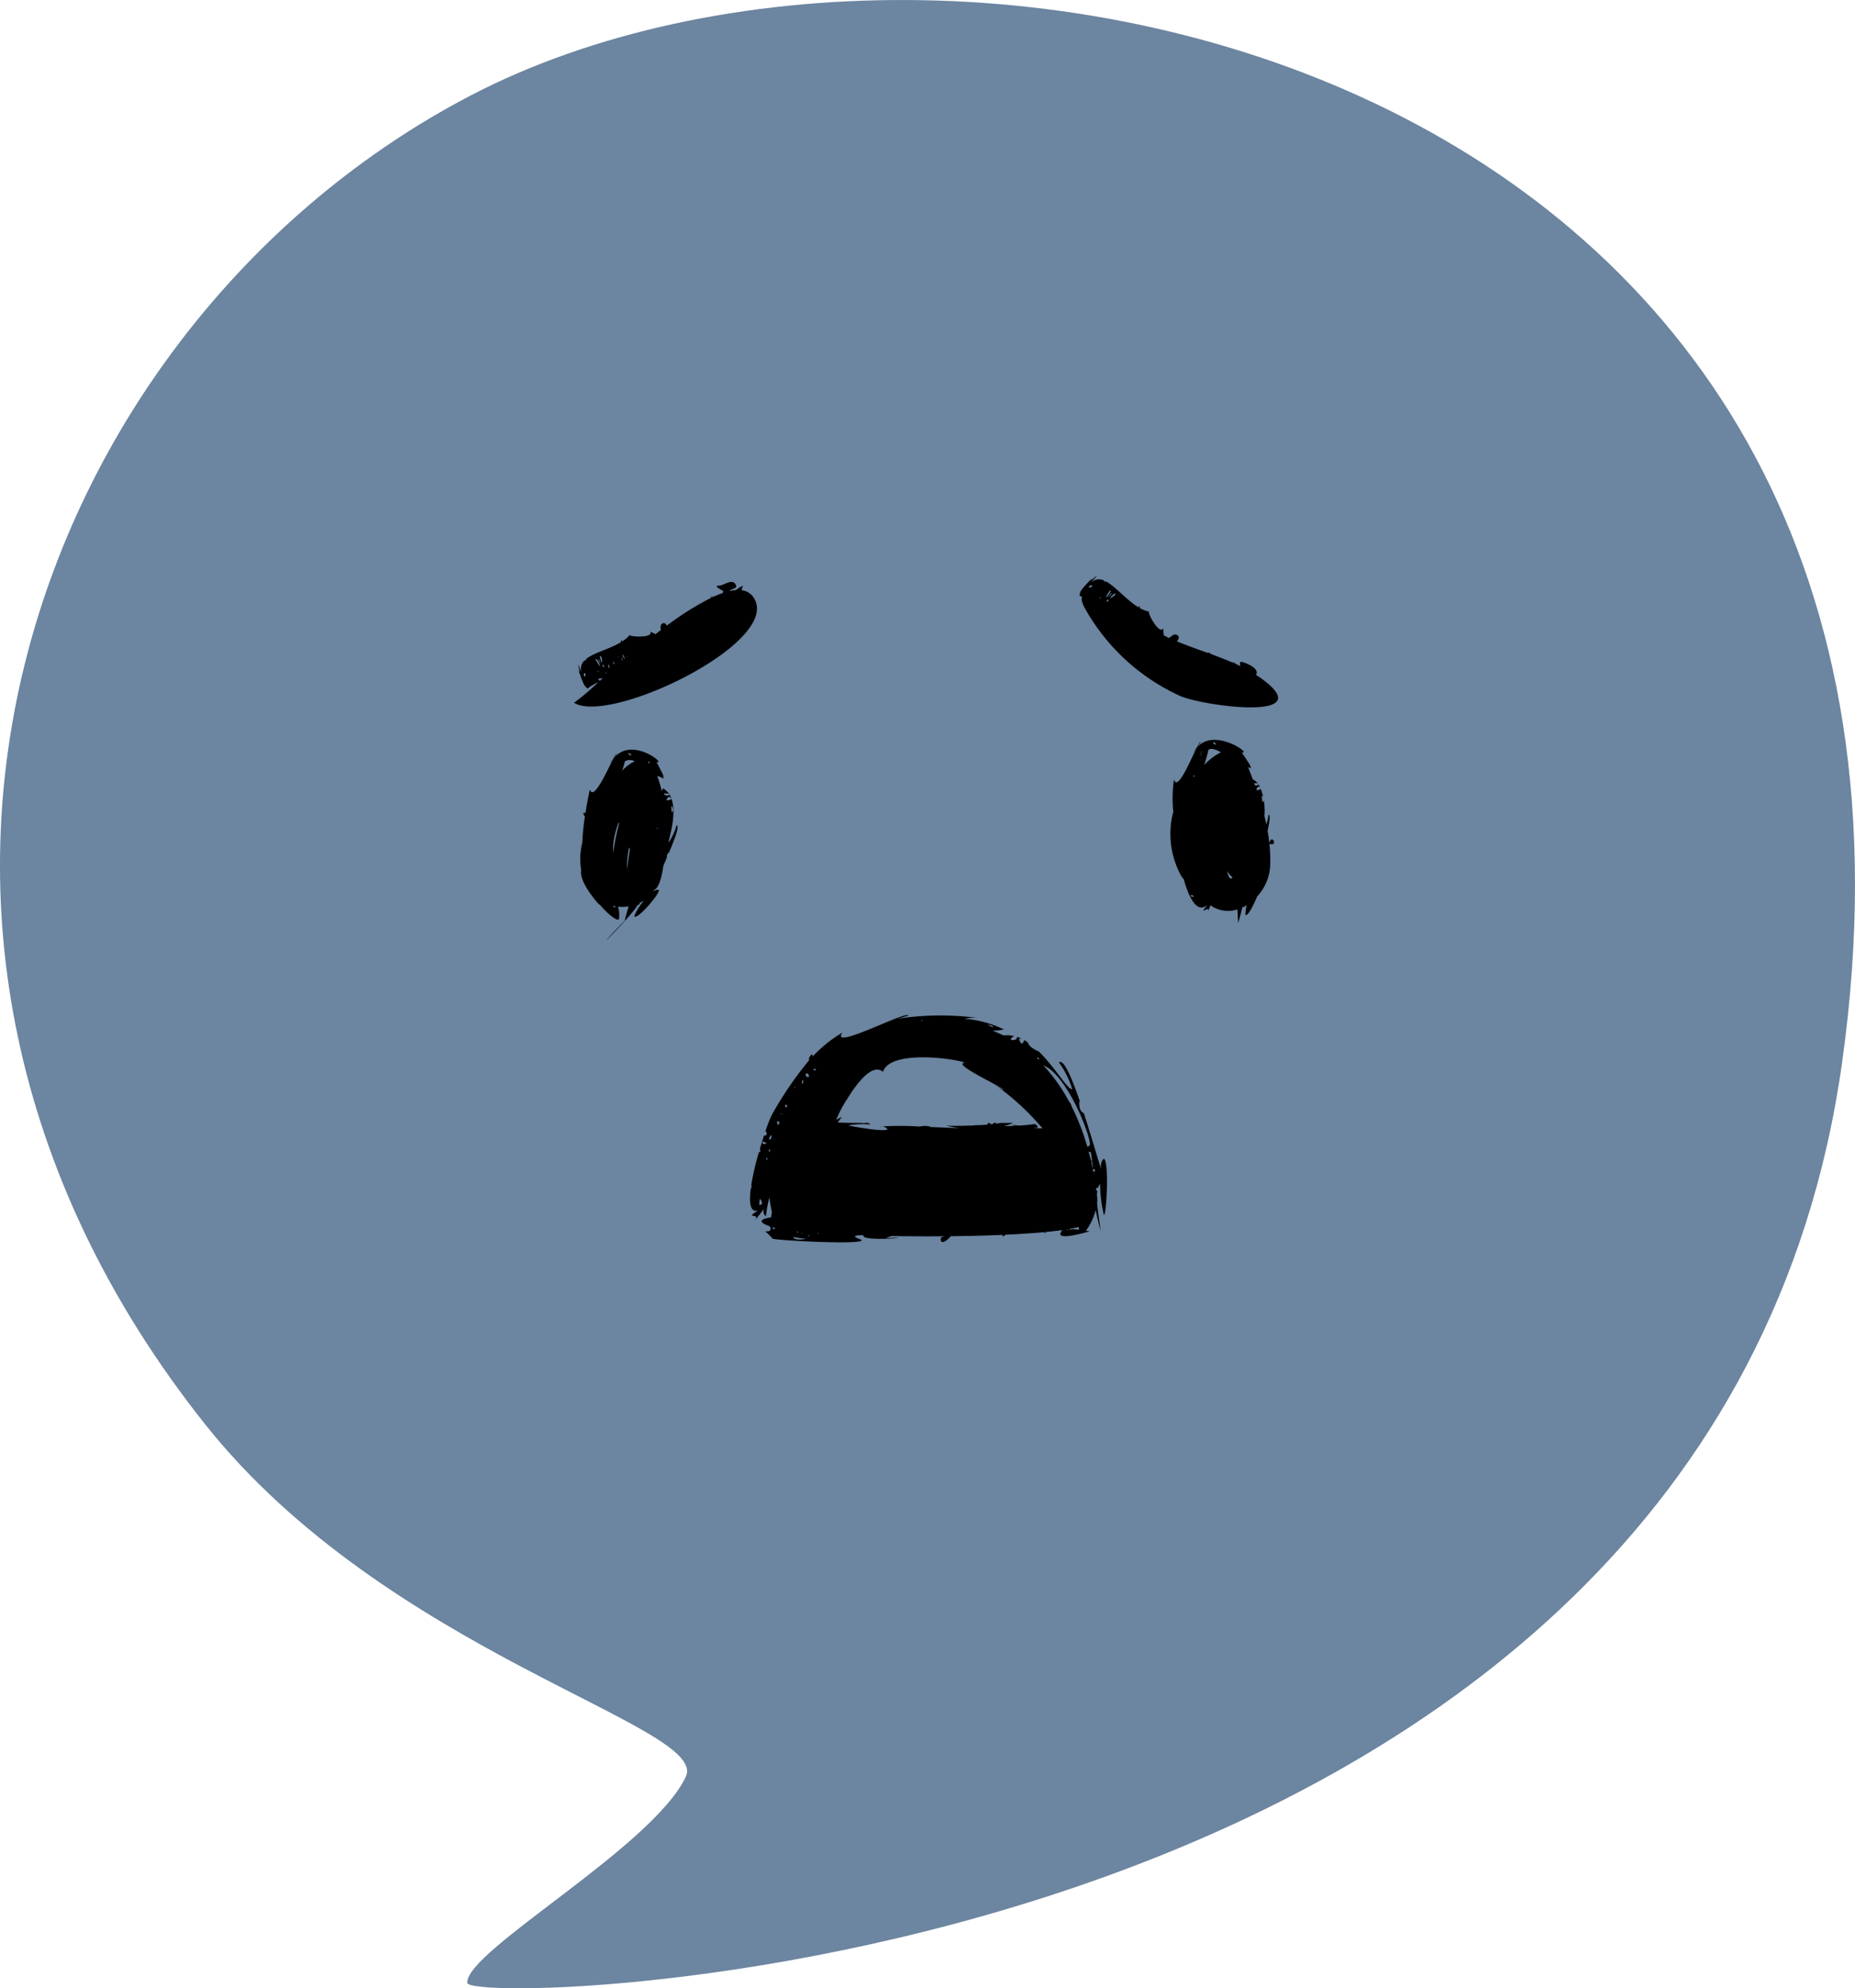 <svg width="233.57" height="250.237" xmlns="http://www.w3.org/2000/svg"><defs><clipPath id="Ikon_frygt_og_angst_svg__a"><path fill="none" d="M0 0h233.57v250.237H0z" data-name="Rectangle 448"/></clipPath></defs><g data-name="Group 1150"><g data-name="Group 1103"><g clip-path="url(#Ikon_frygt_og_angst_svg__a)" data-name="Group 1093"><path fill="#6c85a0" d="M58.835 249.549c.174 3.251 157.007-.493 173.121-115.9C249.455 8.322 120.156-19.766 59.199 12.051 4.974 40.365-24.343 116.119 25.817 179.241c23 28.947 63.528 37.953 60.54 44.356-4.134 8.848-27.739 21.918-27.521 25.952" data-name="Path 1621"/><path d="M131.363 141.102Z" data-name="Path 1652"/></g></g><g data-name="Group 1105"><g data-name="Group 1106"><path d="M85.194 103.845a6.957 6.957 0 0 1-1 2.183c-.149-.058 1.357-4.053.087-6.043 0 .022-.035.046-.093.076.072-.011.076 0-.2.076-.941-.293.037-.327.262-.208a2.174 2.174 0 0 0-.763-.7 2.828 2.828 0 0 0-.173.343 11.279 11.279 0 0 0-.564-1.894 2.021 2.021 0 0 1 .824.338c-.059-.208-.111-.62-.059-.41a.5.5 0 0 0 .076.136c-.39-.861-.973-1.907-.93-1.851 1.361.423-3.039-3.26-5.334-.518.111-.167.223-.338.338-.5-.054-.067-.215.2-.438.622a4.242 4.242 0 0 0-.4.637c.1-.16.208-.312.31-.47-.841 1.641-2.406 5.129-2.857 3.706-.093.355-.345 1.574-.574 3.017-.059-.084-.132-.147-.21-.1s.017.381.154.466a29.841 29.841 0 0 0-.332 3.308 8.523 8.523 0 0 0-.134 3.486c-.212 1.064.973 2.868 2.222 4.263.074-.022.269.23.269.23 1.108 1.242 2.25 2.076 2.28 1.53a3.974 3.974 0 0 0-.136-1.463 5.192 5.192 0 0 0 1.337-.032 40.375 40.375 0 0 0-.5 1.8c-5.7 5.922 1.092-.763 1.7-2.09a.207.207 0 0 0 .026.145c.21-.232.264-.314.173-.236a.211.211 0 0 0-.167.024c.035-.017.069-.03.1-.045a4.152 4.152 0 0 0 .631-.358 6.579 6.579 0 0 0-1.259 2c.342.574 3.423-3.067 3.076-3.318a.778.778 0 0 0-.873.55c.007-.041.032-.1.045-.15a3.7 3.7 0 0 0 .291-.421c.492-.173.887-1.346 1.129-3.011q.214-.493.425-.993c.019-.468.169-.661.264-.616.778-1.849 1.374-3.472.96-3.492m-5.727-8.824c-.108.071-.219-.015-.347-.249.085-.045.516.182.347.249m-2.05 19.194a2.935 2.935 0 0 1-.228-.243c.113.026.225.052.336.071-.026.048-.061.1-.108.173m-.178-6.91a6.192 6.192 0 0 1 .056-1.546 13.281 13.281 0 0 1 .366-1.561c.071-.243.167-.481.262-.717.017.045.033.091.052.137a25.866 25.866 0 0 0-.735 3.687m1.723 2.076a12.474 12.474 0 0 1 .271-2.766c.032.089.061.173.095.258-.15.954-.269 1.84-.366 2.508m-.63-12.392a6.745 6.745 0 0 0 .366-1.2 1.3 1.3 0 0 1 1.238.007 5.035 5.035 0 0 0-1.6 1.2m3.373-.949c-.032-.024-.063-.056-.1-.08.108-.173.4-.243.1.08m1.047 8.17a2.15 2.15 0 0 1 .037-.188 2.54 2.54 0 0 1 .007.429c-.015-.082-.032-.16-.045-.241m1.853-1.986c-.275-1.662.431-.238 0 0m-.589-1.524c-.247.024.154-.425.221-.46.472.249.4.4-.221.46" data-name="Path 1646"/><path d="M160.042 105.68a1.036 1.036 0 0 0-.21.433 24.64 24.64 0 0 0-.225-1.537c.251-1.188.366-2.04.13-2.029a7.431 7.431 0 0 1-.288 1.216 30.536 30.536 0 0 0-.243-1.069 7.8 7.8 0 0 0-.464-3.414c-.045.074-.195.137-.481.182a.41.41 0 0 1-.063-.117 1.219 1.219 0 0 1 .234-.369 1.009 1.009 0 0 1 .223.124 3.425 3.425 0 0 0-.184-.369c-.017.032-.045.052-.277.139a2.029 2.029 0 0 1-.186-.058 5.08 5.08 0 0 1-.085-.223 1.24 1.24 0 0 1 .446 0 2.138 2.138 0 0 0-.633-.518q-.287-.769-.581-1.509a1.369 1.369 0 0 1 .39.162 2.638 2.638 0 0 1-.136-.408c-.511-.832-1.153-1.754-1.056-1.636 1.435.347-3.394-3.165-5.6-.65.147-.217.275-.444.438-.652-.065-.084-.243.219-.49.7a3.3 3.3 0 0 0-.429.67c.113-.2.256-.381.382-.576-.854 1.719-2.426 5.471-2.835 3.921a17.241 17.241 0 0 0-.084 4.136 3.463 3.463 0 0 0-.128.453 10.99 10.99 0 0 0 1.175 7.654 2.324 2.324 0 0 0 .267.31c.735 2.629 1.754 4.311 2.98 3.24-1.394 1.76.594-.355-.015.99.176-.386.3-.683.4-.939a3.841 3.841 0 0 0 3.4.518c.019.5.045 1.054.095 1.706.015-.046.332-1.153.511-1.94a5.228 5.228 0 0 0 .551-.293 5.916 5.916 0 0 0-.158 1.22c.282.213.98-1.116 1.474-2.317a6.156 6.156 0 0 0 1.637-3.73 18.43 18.43 0 0 0-.1-2.963.11.11 0 0 0 .118.098c.878.162.329-.817.1-.559m-9.865 6.964.136.26c-.1-.024-.769-.187-.136-.26m.152-14.872a.276.276 0 0 1-.089-.15.3.3 0 0 1 .195.011c-.035.046-.074.093-.106.139m2.713-4.077c-.124.039-.23-.069-.323-.317.093-.028.514.291.323.317m-1.792.977c.2-.878-.2 1.647 0 0m.369 1.608a16.663 16.663 0 0 0 .542-1.92c.323-.23.915-.052 1.565.321a7.847 7.847 0 0 0-2.107 1.6m3.1 14.024a3.2 3.2 0 0 1-.226-.7 3.234 3.234 0 0 0 .687.815c-.128.215-.278.225-.46-.113m4.272-9.329c-.425-1.667.434-.31 0 0" data-name="Path 1647"/><path d="M94.82 75.1a2.071 2.071 0 0 0-1.457-.815c.058-.176.115-.36.175-.568a5.482 5.482 0 0 0-.882.557 5.059 5.059 0 0 0-.763.113c.091-.334 1.1-.228.718-.854-.485-.756-1.47.171-2.055.167-.939-.009.585.7.5.666a.864.864 0 0 1-.048.269 13.514 13.514 0 0 0-1.361.551c.015-.113.022-.219-.007-.225a1.4 1.4 0 0 0-.1.277 36.694 36.694 0 0 0-5.575 3.5c-.147-.275-.4-.494-.731-.1a1.211 1.211 0 0 0-.026.661q-.337.253-.663.511c-.34-.15-.665-.325-.665-.325.4.75-1.916.7-2.473.518-.093-.046-.115-.065-.111-.085a4.274 4.274 0 0 1-.967.817.452.452 0 0 0-.078-.149c-.05-.052-.074.08-.061.234-1.463.887-3.42 1.316-4.411 2.139.007.048.013.085.02.149l-.121.033v-.1a1.481 1.481 0 0 0-.453 1.628c-1.058-2.718.273 1.121-.52-.557.557 1.184.692 2.322 1.4 2.575-.193-.069.377-.418 1.235-.841a28.467 28.467 0 0 1-3.058 2.6c4.547 2.857 26.628-7.829 22.527-13.346m-21.108 9.917c-.02.288-.1.212-.223-.234 0 0 .366-.188.223.234m2.057-2.257c.271 1.762-.589-.967 0 0m-.15 1.624c.024.065.234.85 0 0m-.193-1.446c.416 1.212.007.286-.015.2-.028-.156-.024-.223.015-.2m-.416.071c.16-.488 1.09 1.964.069.124.024.041-.069-.124-.069-.124m.351 1.389c-.026.082.069.412-.1.052Zm.191 1.279a.338.338 0 0 1-.21-.243c.048-.009.321-.028.574-.078l-.364.321m.429-1.7c-.267-.492.019-.325.123-.124Zm.306.828c-.022.115-.082-.306.015-.245Zm.332-.871c-.039-.429 0-.451.11-.072.1.355 0 .232-.11.072m.613-.7a.567.567 0 0 1 .143.379c-.1-.041-.147-.167-.143-.379m.622-.581c.046.228-.147-.11 0 0m.47.095.048.338c-.024.252-.173-.4-.048-.338m.343.215a1.159 1.159 0 0 1-.277-.65 1.358 1.358 0 0 1 .277.65m.264-.217c-.033-.061-.063-.128-.111-.225 0 0 .173.162.111.225" data-name="Path 1648"/><path d="M135.946 75.025c-.006-.065.108-.013.3.11-.108.254-.032.681.327 1.368a26.124 26.124 0 0 0 11.891 11.026c2.738 1.331 18.283 3.431 10.114-2.315-.143-.1-.3-.186-.453-.28a.5.5 0 0 0 .084-.123c.329-.863-1.972-1.623-2.011-1.513a.619.619 0 0 0 0 .553c-.241-.117-.47-.245-.718-.356.024-.006.032-.011-.048-.095a.979.979 0 0 1-.436-.1 49.387 49.387 0 0 0-2.421-.945c-.277-.184-.464-.277-.507-.184-1.3-.466-2.61-.926-3.876-1.452.236-.277.444-.748-.226-.867-.147-.026-.475.215-.767.44-.226-.1-.444-.219-.661-.329-.054-.425-.076-.893-.091-.869-.431.722-1.636-1.342-1.78-1.953-.015-.123 0-.152.017-.16a4.149 4.149 0 0 1-1.231-.492.445.445 0 0 0 .093-.139c.026-.071-.11-.032-.243.05-1.537-.941-2.878-2.64-4.108-3.254-.043.028-.076.054-.137.091l-.089-.108a.918.918 0 0 0 .1-.043 1.448 1.448 0 0 0-1.7.239c1.972-2.174-.884.731.262-.744-.824 1.064-1.782 1.652-1.682 2.445m3.542.713-.169-.072c.325-.462.3-.115.169.072m.837-.774c-1.459 1 .615-.977 0 0m-.312-.265c-.908.9-.256.123-.189.072.126-.1.186-.121.189-.072m-.26-.377c.52-.074-1.357 1.957 0 0m-1.207.847.1.067a.682.682 0 0 0-.169.084c-.022-.035.011-.078.071-.15m-1.177-1.56s.343.275-.108.314c-.271.1-.236-.006.108-.314" data-name="Path 1650"/><path d="M138.956 145.843a1.419 1.419 0 0 0-.232 1.489c-.215-.462-1.173-3.908-2.256-7.224-.442-.221-.631-.728-.562-1.53.037.056.072.111.11.165-1.04-3.032-2.1-5.571-2.679-5.013a10.817 10.817 0 0 1 1.671 3.342c-.55.13-2.12-2.694-4.212-4.74-.451-.18-1.288-.626-1.368-1.144a5.96 5.96 0 0 0-.485-.286.643.643 0 0 1-.2.407c-.158.2-.438-.483-.429-.566a1.572 1.572 0 0 1 .308-.02 4.826 4.826 0 0 0-.564-.225c.015.048.006.1-.084.3a2.352 2.352 0 0 1-.537.121c-.069-.039-.126-.084-.193-.123a1 1 0 0 1 .451-.39 3.418 3.418 0 0 0-1.3-.084c-.427-.171-.9-.4-1.411-.6a9.852 9.852 0 0 0 1.433-.152 13.582 13.582 0 0 0-4.974-1.346 5.727 5.727 0 0 1 1.569-.123 35.634 35.634 0 0 0-10.013.115c.457-.132.915-.262 1.372-.392-.1-.743-9.953 4.517-8.3 2.128a17.408 17.408 0 0 0-3.797 3.064c.069-.16.08-.3-.058-.291-.16.009-.481.611-.314.683a45.729 45.729 0 0 0-4.721 6.914 16.8 16.8 0 0 0-.826 2.133.561.561 0 0 1 .1-.054c.228.46-.058.564-.247.5a65.36 65.36 0 0 0-.548 1.745c.08.011.15.238-.035.379-.052-.011-.048-.041-.052-.08a35.829 35.829 0 0 0-.977 4.17c.061.041 0 .5 0 .5-.007-.019-.03-.061-.054-.108-.247 1.84-.1 3.145.923 2.842-1.957 1.173.527.167-.511 1.34q.674-.774 1.272-1.6a.759.759 0 0 0 .21.977 18.292 18.292 0 0 1 .427-2.337c.1.622.213 1.277.332 1.836-.035.215-.074.429-.106.648-1.261.2-1.808.538-.16 1.129.241.494.037.7-.613.616.015-.061 1.123 1.036.936.928.377.219 10.851.776 11.239.245.13-.178-1.688-.494-.323-.678.191.009.379.015.577.02-.473.874 7.636.141 2.8.353.241-.106.466-.18.692-.265 2.207.039 4.489.048 6.745.028-.284.046-.54.134-.54.321.009.984 1.071-.074 1.277-.327 2.243-.024 4.443-.078 6.485-.167.022.284.232.156.39-.019 1.78-.082 3.427-.191 4.881-.327a.512.512 0 0 1 .106.234 1.557 1.557 0 0 1 .056-.249q1.167-.111 2.135-.247c-.821.975.31 1.034 3.418.165 0 0-.184-.035-.46-.082a7.241 7.241 0 0 0 1.225-2.6c.275 1.283.576 2.456.618 2.61-.082-.867-.34-2.291-.431-3.542a2.961 2.961 0 0 0 .017-.633c-.011-.095-.028-.186-.039-.282a5.239 5.239 0 0 1 .054-.605.391.391 0 0 1-.134.017c-.009-.078-.024-.156-.035-.234l.165-.189a.377.377 0 0 1 .065.119 1.059 1.059 0 0 1 .291-.533 16.256 16.256 0 0 0 .472 3.9c.319.13.7-7.073-.043-7.081m-43.348 5.831c.011-.046.011-1.279.245-.516.191.278.11.446-.245.516m.49-7.7a.216.216 0 0 1-.054-.3c.913.3.1.338.054.3m.377 2.009.063-.334c.019.16.262.247-.063.334m.451-1.032a.516.516 0 0 1-.15-.065c.072-.2.15-.24.21-.215-.022.093-.035.188-.059.28m.137-1.571c-.477.147-.093-.473.119-.5a4.41 4.41 0 0 0-.119.5m4.069-7.5-.006.382c-.139.414-.247-.212.006-.382m-.163 19.215c.032.134-.121.509 0 0m-.423-.093c-.091.045-.13.293-.191-.006Zm-.414-18.26c.046.23-.269.178 0 0m-2.6 17.885c-.167.137-.239.078-.23-.16l.095.032c.071.022.173.045.262.067a.569.569 0 0 1-.126.061m.509-13.1a1.2 1.2 0 0 1-.119.061c-.139-.464-.069-.59.156-.386a.266.266 0 0 1 .067.11c-.033.074-.072.143-.1.215m.624-1.353c-.238.078-1.1.017 0 0m.2-1.093c.171-.076.251-.013.243.178-.171.182-.254.126-.243-.178m1.043 16.6a11.646 11.646 0 0 0 1.58.238c-.486.113-1.606.186-1.58-.238m1.547-20.58c.29-.011.4.143.4.423-.3.085-.438-.054-.4-.423m.34 20.522c-.108.072.05-.234.169-.161Zm28.8-22.421c.085-.368.479.379-.009.032.054.039.026-.082.009-.032m-6.251-4.238c.191.078.555-.007.735.332-.221-.046-1.1-.485-.735-.332m-8.165-.46h-.139a.155.155 0 0 1-.078-.108.549.549 0 0 1 .217.1m-13.6 6.258a.893.893 0 0 1-.195-.175l.306-.074a1.282 1.282 0 0 1 .006.136c-.039.041-.076.072-.117.113m.323 20.436c.05 0 .1 0 .154.007-.05.106-.1.072-.154-.007m27.145-13.211c.743 0 .795-.115.278-.514a20.48 20.48 0 0 1-2.066.2c-.117-.017-.668-.074-.793-.065a.876.876 0 0 0 .373.091c-.512.028-1.021.043-1.454.041a7.217 7.217 0 0 0 1.2-.4h-1.629a5.006 5.006 0 0 1-.568.1.4.4 0 0 0 .05-.1h-.332c-.035.03-.054.039-.082.149l-.241.024a.991.991 0 0 0-.252-.173.882.882 0 0 0-.163.011.6.6 0 0 0-.013.2c-.373.032-.778.056-1.2.078a1.529 1.529 0 0 0-.529.028c-1.333.054-2.71.067-3.527.017.583.13 1.168.262 1.766.336 0 0-1.745-.076-3.795-.16.186-.059-.574-.221-1.264-.059a1.117 1.117 0 0 1 .119.015 38.364 38.364 0 0 0-5.183-.009 1 1 0 0 1 .991.321c-.089.444-4.94-.408-4.907-.468a9.692 9.692 0 0 1 2.761-.11.641.641 0 0 0-.319-.2 4.088 4.088 0 0 0-.527.022c.132.024.022.024-.3-.022-1 0-2 0-2.954-.059.162-.247.332-.457.5-.692a4.508 4.508 0 0 0-.7.377 14.77 14.77 0 0 1 1.325-2.564s.1-.1.087-.13c1.292-2.1 3.2-4.478 4.474-3.36.824-2.723 8.651-1.764 10.335-1.157-1.894.113 5.083 3.2 4.851 3.466q-.632-.387-1.249-.8a31.092 31.092 0 0 1 6.138 5.6c-.4.006-.8-.006-1.2-.03m4.346 12.91-.058-.16c.037-.006.065-.013.1-.019a.967.967 0 0 1-.043.178m.47-.033c-.059-.045-.132-.11-.221-.182.433-.078.826-.156 1.164-.245a2.374 2.374 0 0 0 .076.342c-.665-.085-1.277-.123-1.019.085m.03-15.685c.137.121-.293-.613-.3-.557a21.69 21.69 0 0 0-3.215-4.521c2.928 1.153 5.855 8.61 5.854 9.9 0 .193-.152.277-.332.33a29.56 29.56 0 0 0-2.009-5.155m2.816 8.6a11.04 11.04 0 0 0-.072-.353 1.18 1.18 0 0 0-.009-.33 5.384 5.384 0 0 1-.223-.845.328.328 0 0 0 .117.006l-.019-.149a.177.177 0 0 0-.132 0c-.084-.382-.195-.756-.3-1.134.15.019.28.041.286.082.019.1.078.529.145 1.054.084.039.117.126.019.149.037.271.072.555.106.839.072.006.163.082.28.239a.215.215 0 0 1-.239.111c.013.115.024.223.041.332" data-name="Path 1651"/></g></g></g></svg>